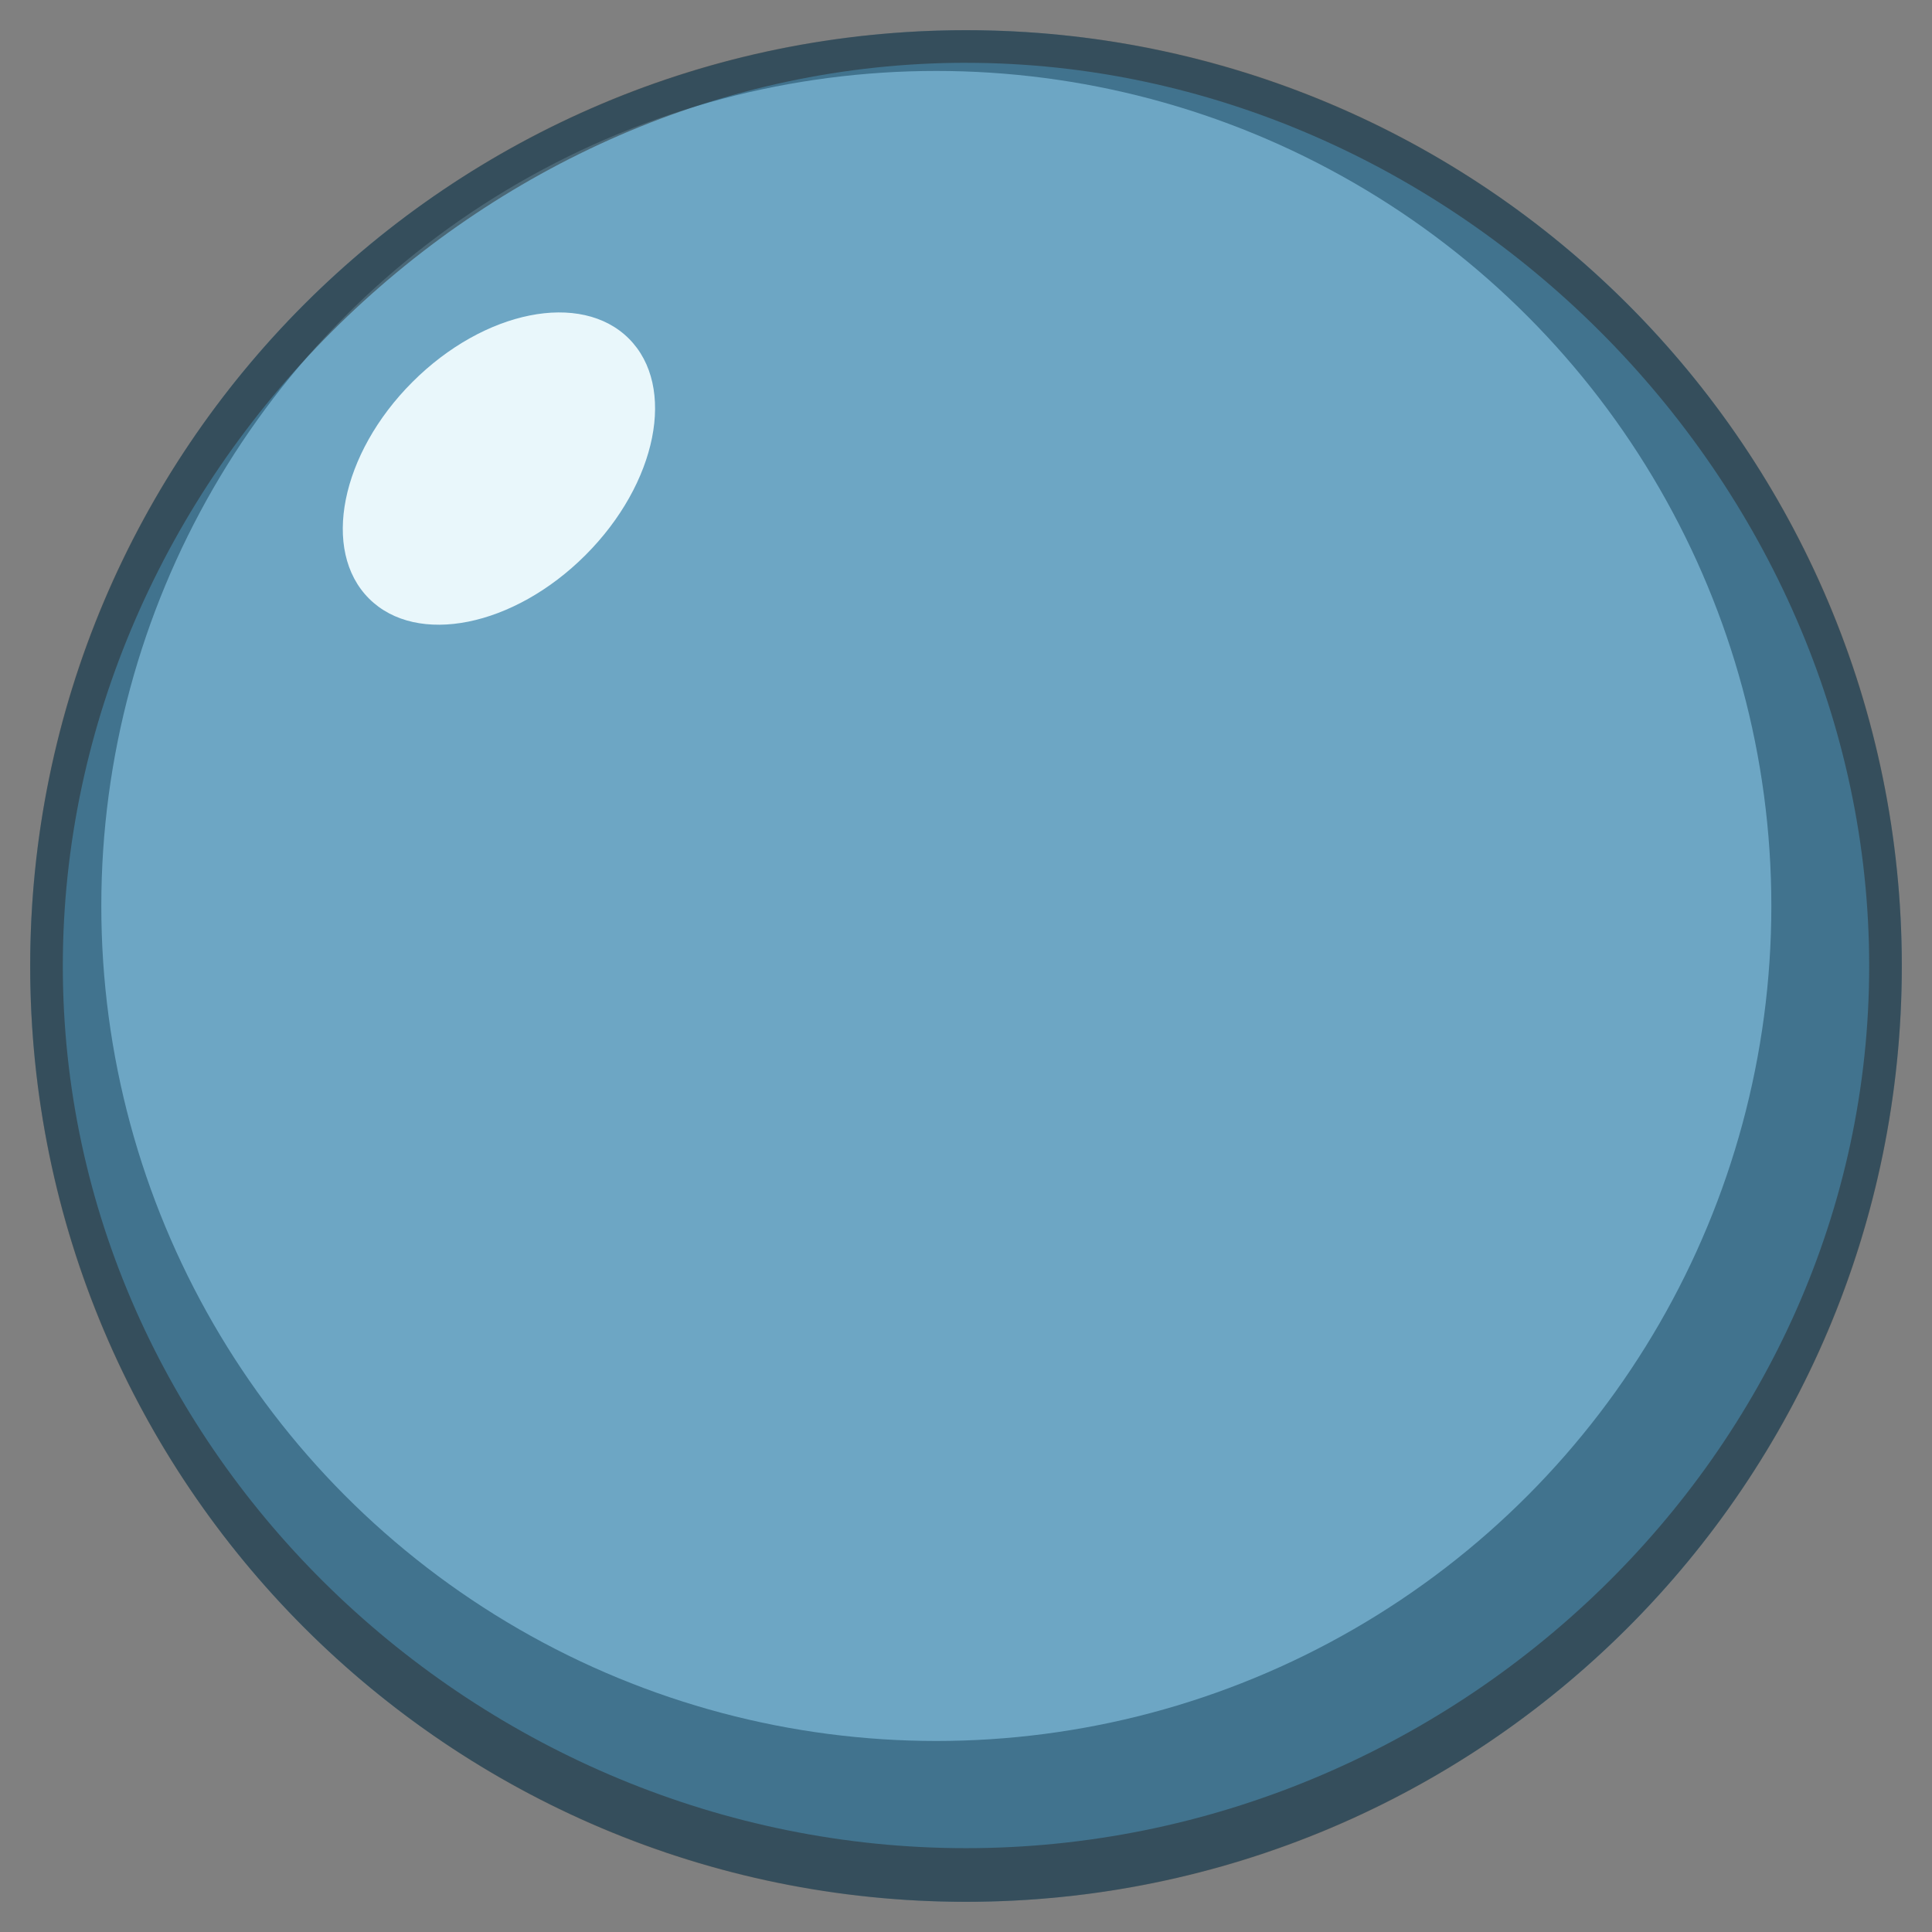 <svg xmlns:dc="http://purl.org/dc/elements/1.1/" xmlns:cc="http://creativecommons.org/ns#" xmlns:rdf="http://www.w3.org/1999/02/22-rdf-syntax-ns#" xmlns="http://www.w3.org/2000/svg" viewBox="0 0 64 64" version="1.0" width="64" height="64" id="svg845"><rect x="0" y="0" width="64" height="64" fill="#808080" stroke="none"/><g transform="translate(-328.592 -261.025)" id="g841"><ellipse ry="31" rx="31" cy="293.025" cx="360.592" style="color:#000;display:inline;overflow:visible;visibility:visible;fill:#41738e;fill-opacity:1;fill-rule:nonzero;stroke:none;stroke-width:.5;marker:none;enable-background:accumulate" id="ellipse837"/><circle r="27.661" cy="291.036" cx="359.609" id="path841-3" style="fill:#6da6c4;fill-opacity:1;stroke:none;stroke-width:2;stroke-linecap:round;stroke-linejoin:miter;stroke-miterlimit:4;stroke-dasharray:none;stroke-opacity:1"/><path d="M360.592 262.025c-17.121 0-31 13.88-31 31 0 17.121 13.88 31 31 31 17.12 0 31-13.879 31-31 0-17.12-13.879-31-31-31zm0 1.081c16.14 0 29.919 13.78 29.919 29.92 0 16.139-13.78 29.222-29.919 29.222-16.14 0-29.919-13.084-29.919-29.223 0-16.14 13.78-29.92 29.919-29.92z" style="color:#000;display:inline;overflow:visible;visibility:visible;fill:#2a2a2a;fill-opacity:.502;fill-rule:nonzero;stroke:none;stroke-width:.5;marker:none;enable-background:accumulate" id="path839"/><ellipse transform="rotate(45)" ry="6.088" rx="4.054" cy="-48.488" cx="439.585" id="path841" style="fill:#e9f7fb;fill-opacity:1;stroke:none;stroke-width:2;stroke-linecap:round;stroke-linejoin:miter;stroke-miterlimit:4;stroke-dasharray:none;stroke-opacity:1"/></g></svg>